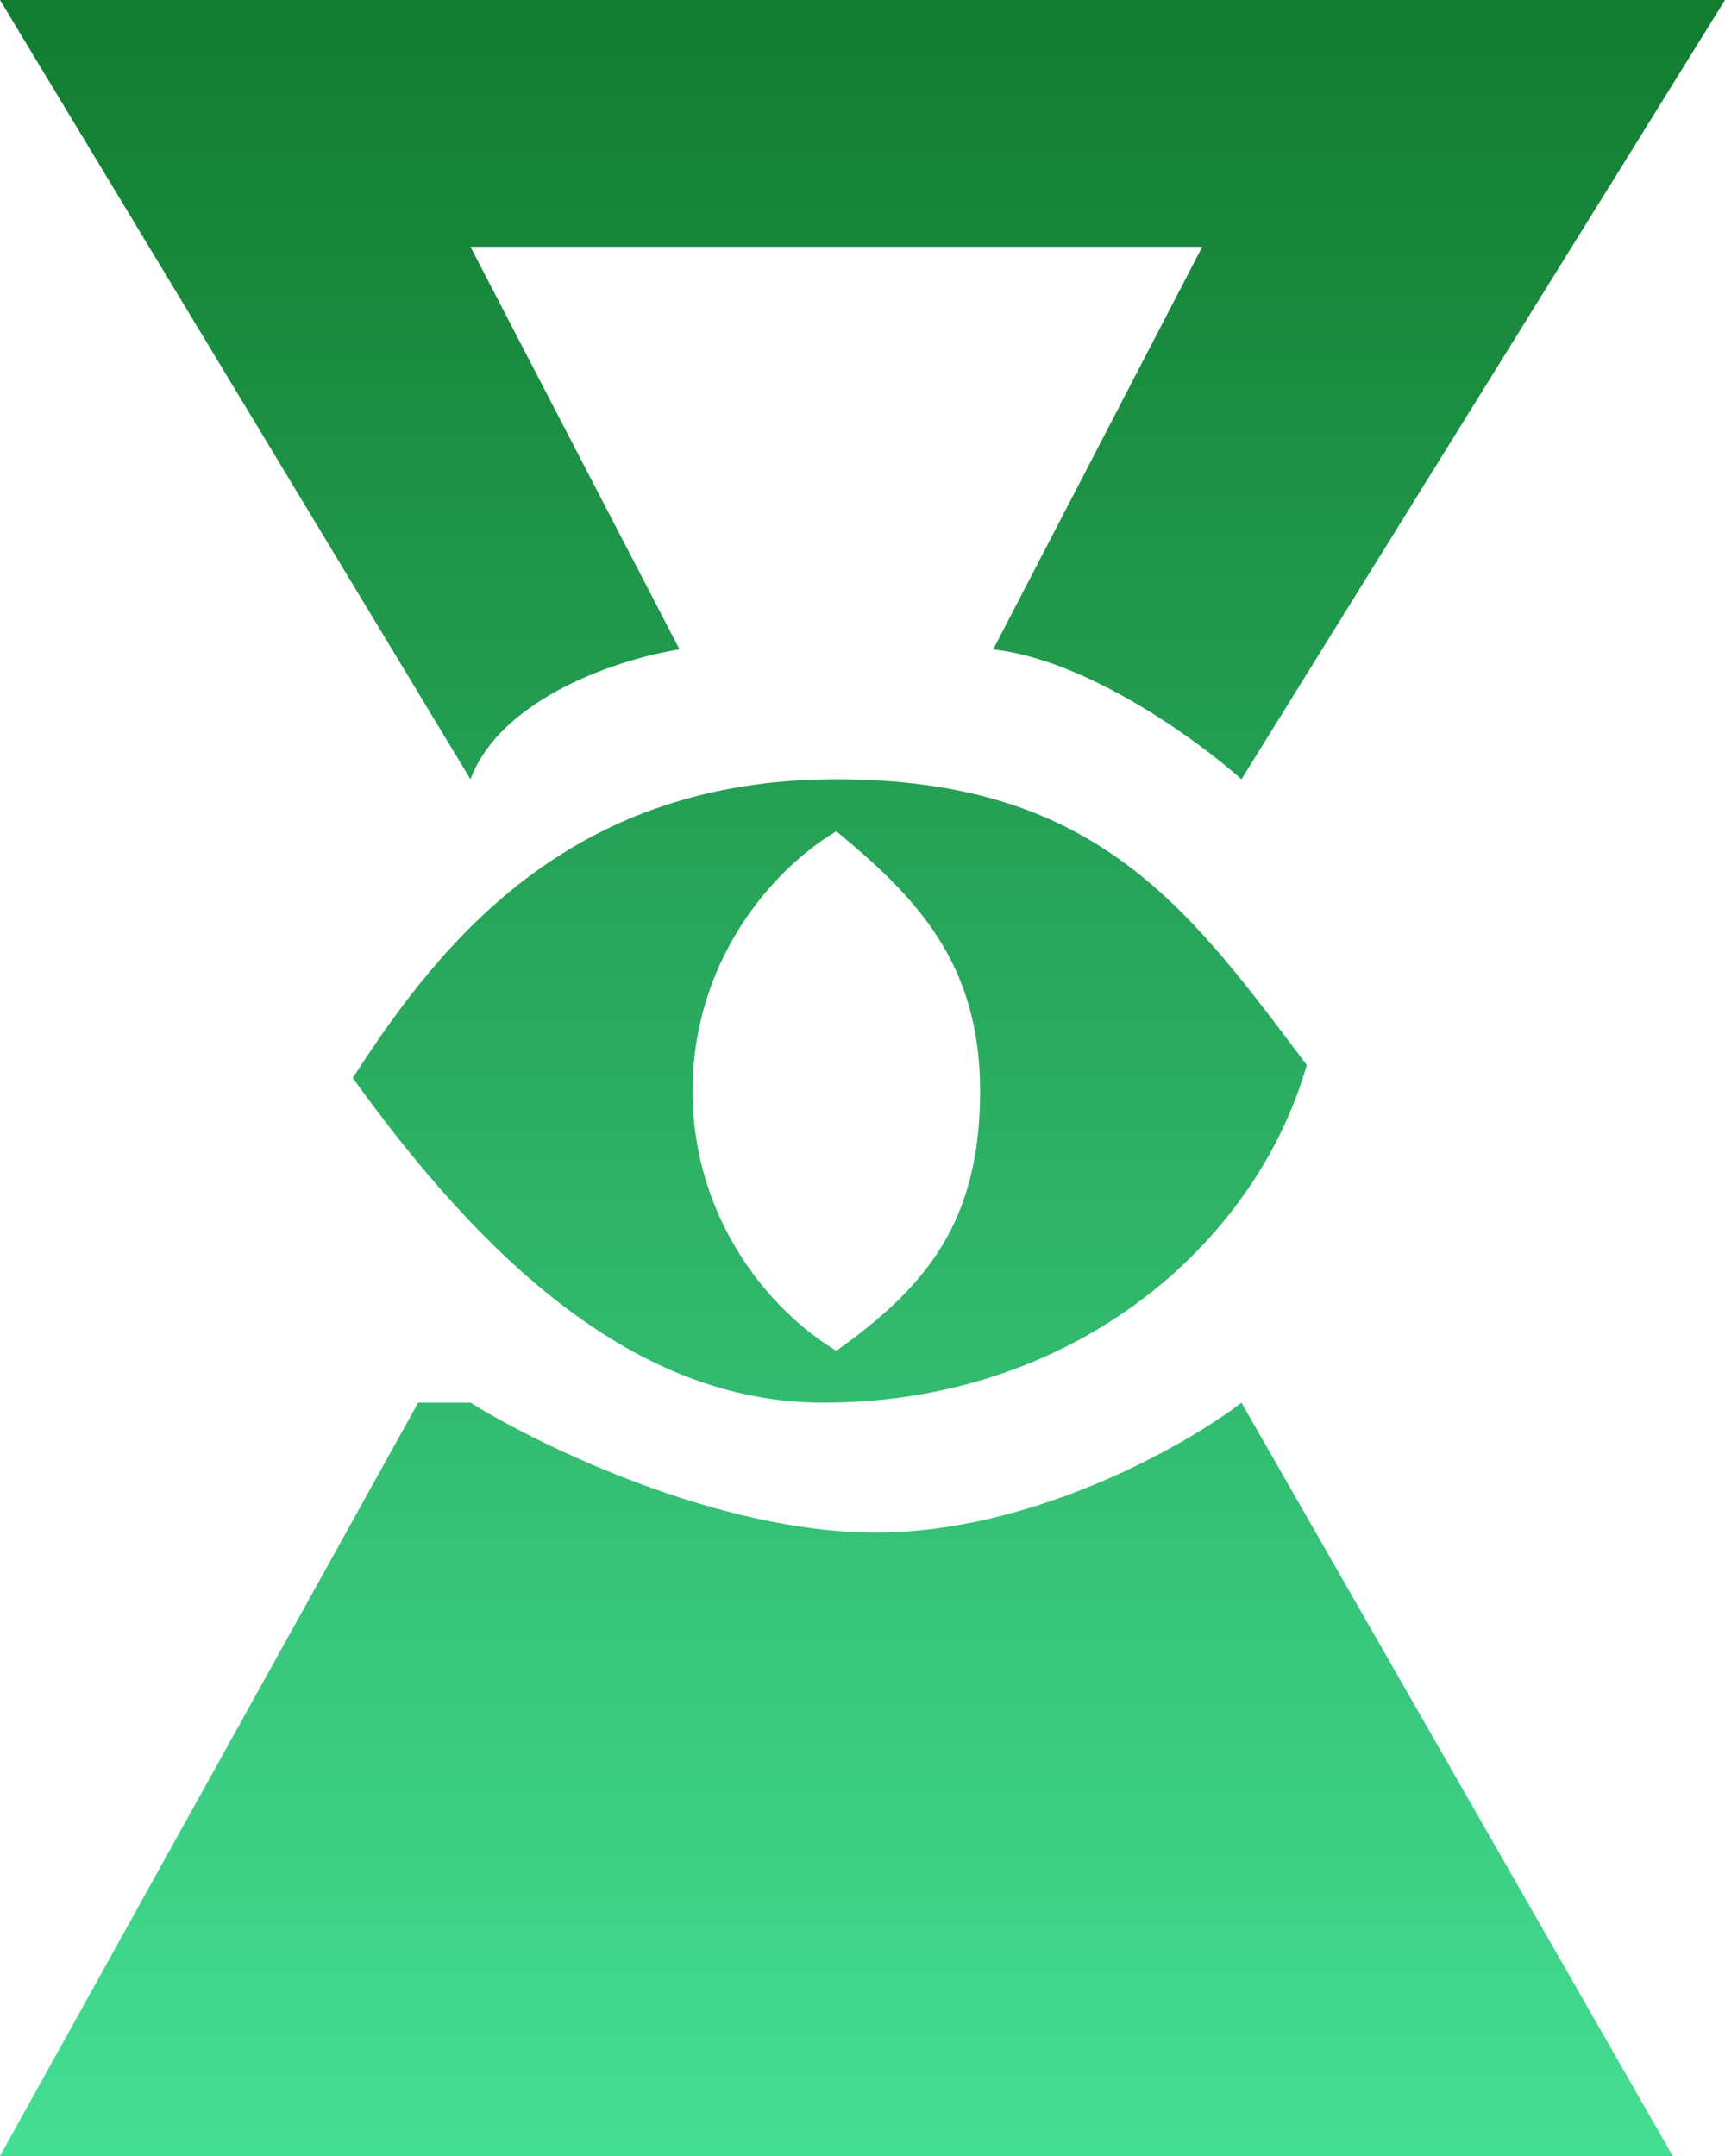 <svg width="72" height="90" viewBox="0 0 72 90" fill="none" xmlns="http://www.w3.org/2000/svg">
<path d="M72 0H0L19.636 32.53C20.945 29.06 26 27.47 28.364 27.108L19.636 10.301H50.182L41.455 27.108C45.382 27.542 50 30.904 51.818 32.53L72 0Z" fill="url(#paint0_linear_1_1706)"/>
<path d="M0 90L17.454 58.554H19.636C22.546 60.361 30 63.976 36.545 63.976C43.091 63.976 49.455 60.361 51.818 58.554L69.818 90H0Z" fill="url(#paint1_linear_1_1706)"/>
<path fill-rule="evenodd" clip-rule="evenodd" d="M34.364 58.554C44.727 58.554 52.364 52.048 54.545 44.458C54.428 44.302 54.311 44.147 54.195 43.993C49.45 37.696 45.557 32.53 34.909 32.53C24 32.53 18.546 39.036 14.727 45C20.182 52.59 26.531 58.554 34.364 58.554ZM34.909 56.386C38.727 53.675 40.909 50.932 40.909 45.542C40.909 40.152 38.182 37.41 34.909 34.699C32.182 36.325 28.909 40.152 28.909 45.542C28.909 50.932 32.182 54.759 34.909 56.386Z" fill="url(#paint2_linear_1_1706)"/>
<defs>
<linearGradient id="paint0_linear_1_1706" x1="36" y1="0" x2="36" y2="90" gradientUnits="userSpaceOnUse">
<stop stop-color="#127C30"/>
<stop offset="1" stop-color="#44DE93"/>
</linearGradient>
<linearGradient id="paint1_linear_1_1706" x1="36" y1="0" x2="36" y2="90" gradientUnits="userSpaceOnUse">
<stop stop-color="#127C30"/>
<stop offset="1" stop-color="#44DE93"/>
</linearGradient>
<linearGradient id="paint2_linear_1_1706" x1="36" y1="0" x2="36" y2="90" gradientUnits="userSpaceOnUse">
<stop stop-color="#127C30"/>
<stop offset="1" stop-color="#44DE93"/>
</linearGradient>
</defs>
</svg>
